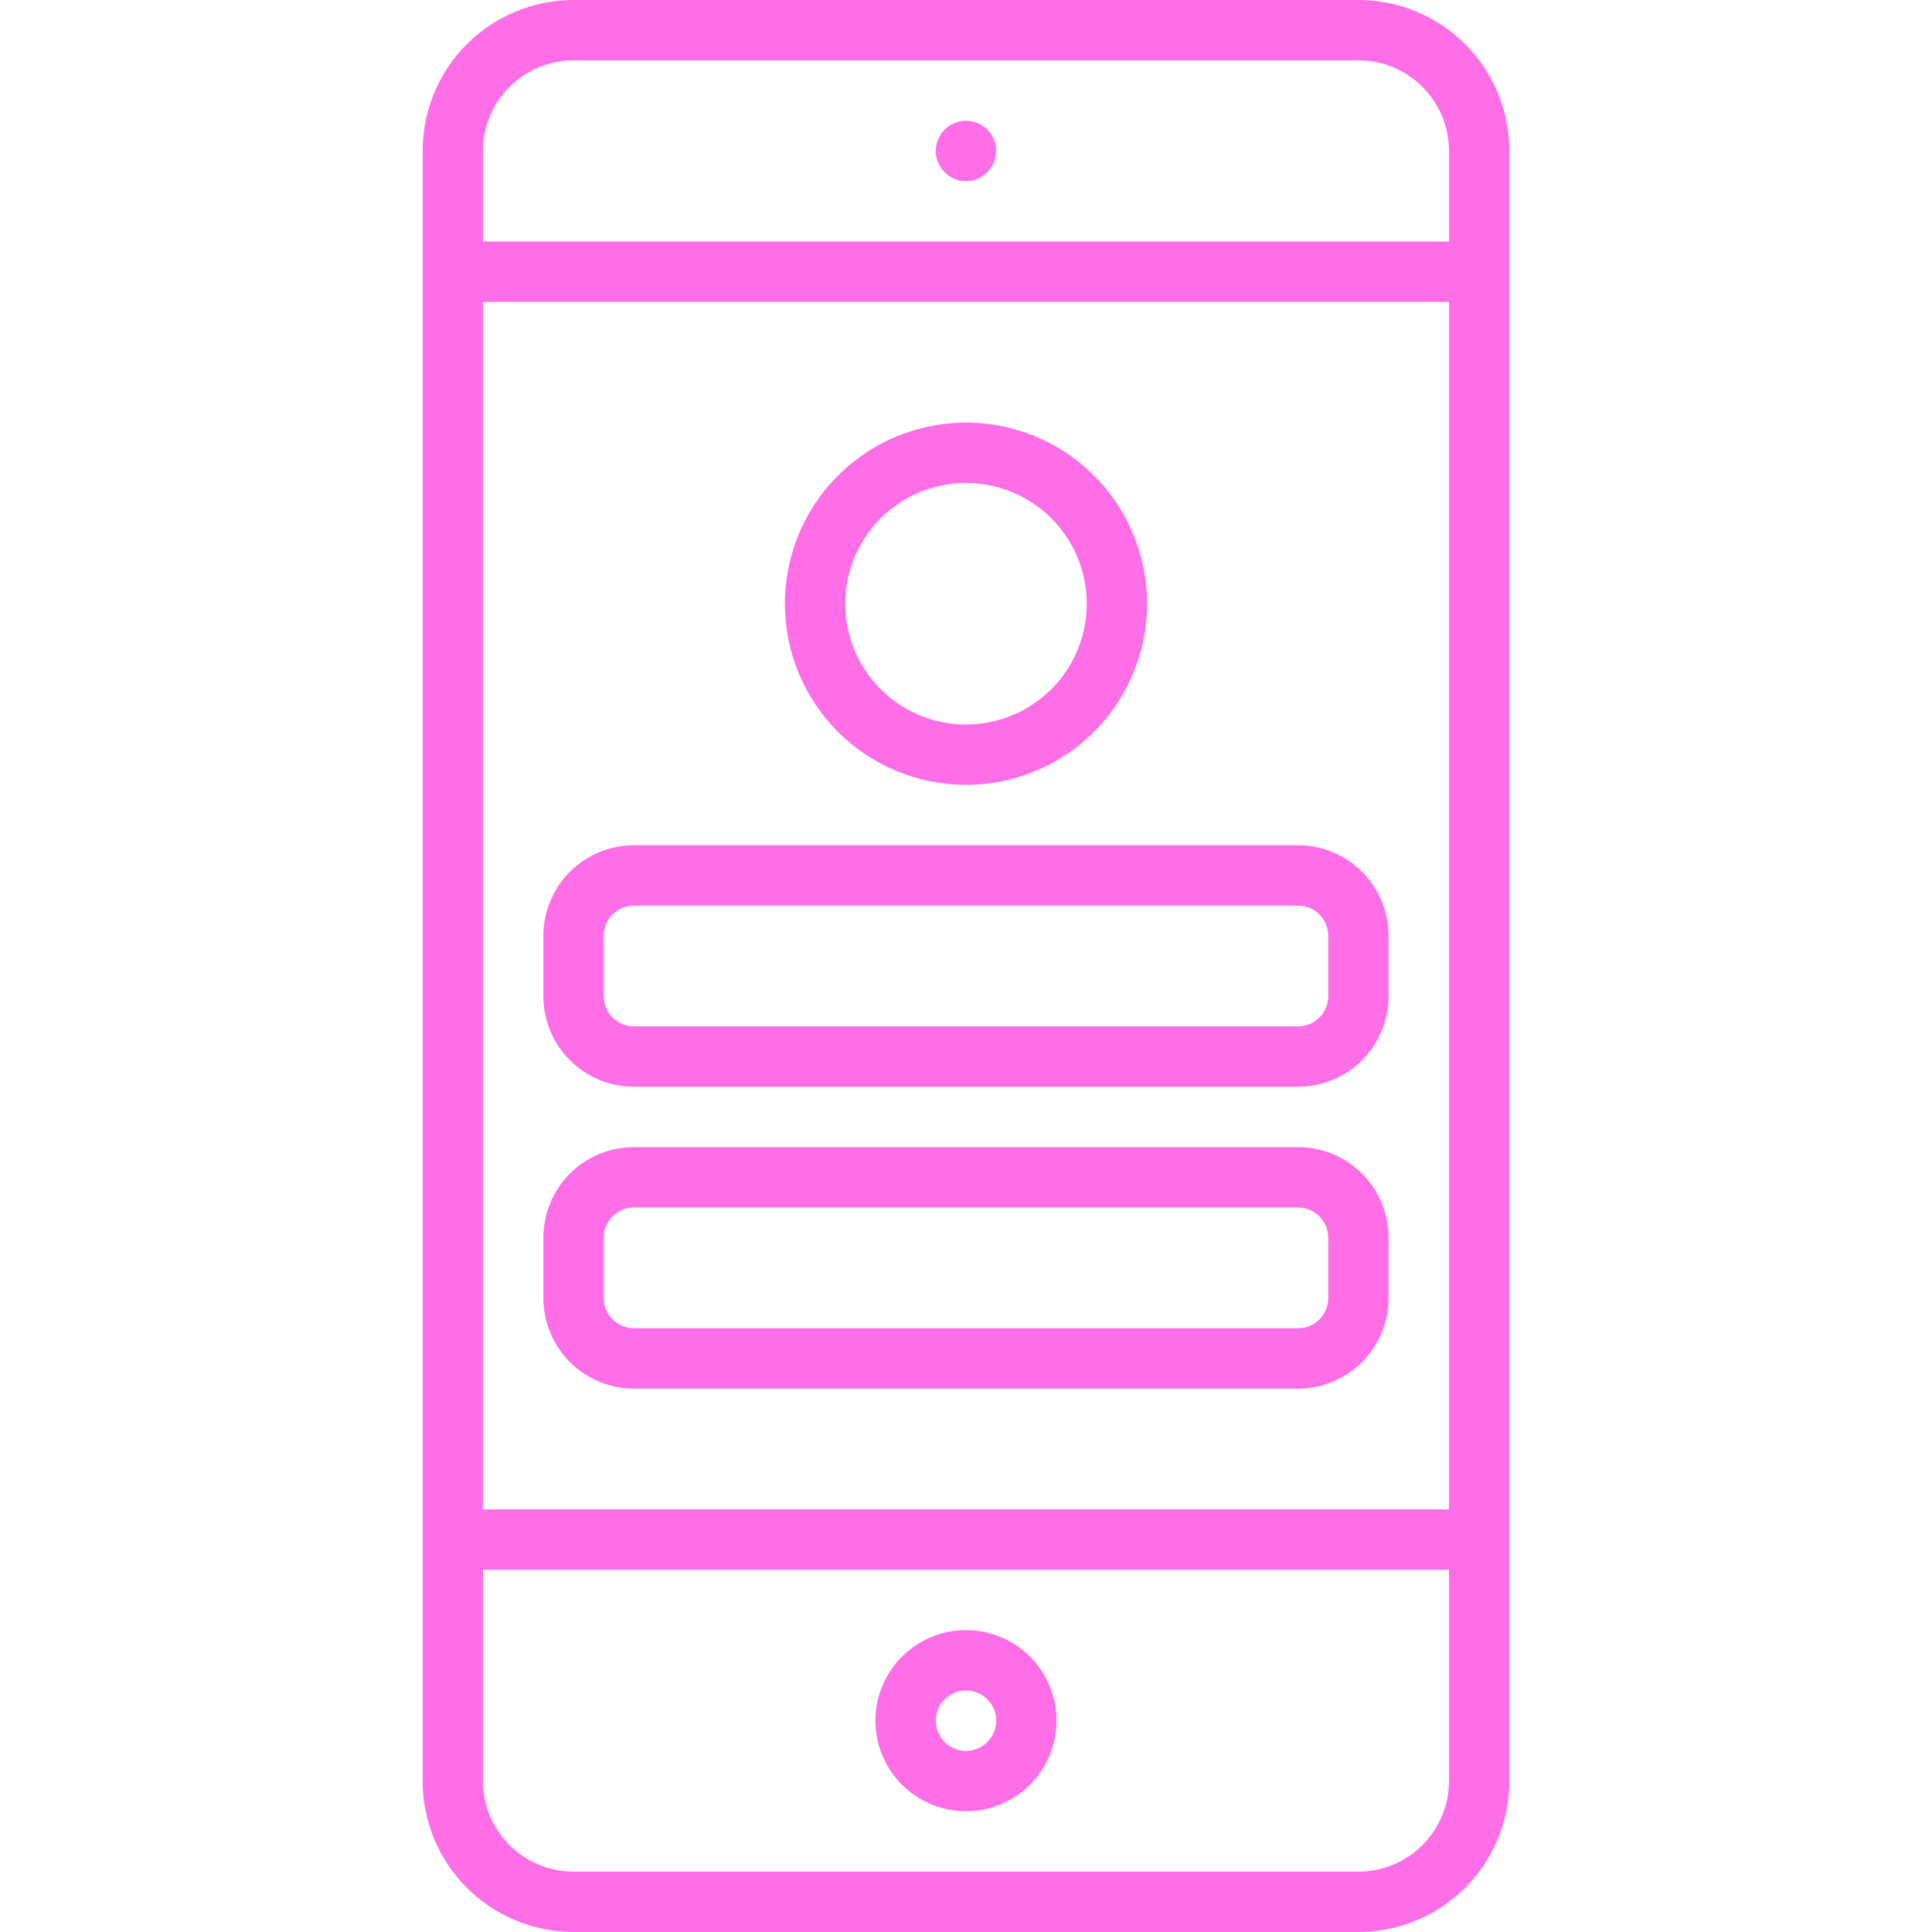 <svg width="48" height="48" viewBox="0 0 48 48" fill="none" xmlns="http://www.w3.org/2000/svg">
<g clip-path="url(#clip0_30_1069)">
<path d="M33.75 0H14.25C13.255 0 12.302 0.395 11.598 1.098C10.895 1.802 10.5 2.755 10.5 3.75V44.25C10.5 45.245 10.895 46.198 11.598 46.902C12.302 47.605 13.255 48 14.25 48H33.75C34.745 48 35.698 47.605 36.402 46.902C37.105 46.198 37.5 45.245 37.5 44.25V3.75C37.5 2.755 37.105 1.802 36.402 1.098C35.698 0.395 34.745 0 33.75 0V0ZM36 44.25C36 44.847 35.763 45.419 35.341 45.841C34.919 46.263 34.347 46.5 33.75 46.5H14.25C13.653 46.5 13.081 46.263 12.659 45.841C12.237 45.419 12 44.847 12 44.25V39H36V44.25ZM36 37.5H12V7.5H36V37.5ZM36 6H12V3.75C12 3.153 12.237 2.581 12.659 2.159C13.081 1.737 13.653 1.5 14.25 1.5H33.75C34.347 1.5 34.919 1.737 35.341 2.159C35.763 2.581 36 3.153 36 3.75V6ZM24 45C24.445 45 24.88 44.868 25.25 44.621C25.62 44.374 25.908 44.022 26.079 43.611C26.249 43.2 26.294 42.748 26.207 42.311C26.12 41.875 25.906 41.474 25.591 41.159C25.276 40.844 24.875 40.63 24.439 40.543C24.003 40.456 23.55 40.501 23.139 40.671C22.728 40.842 22.376 41.13 22.129 41.5C21.882 41.87 21.75 42.305 21.75 42.75C21.75 43.347 21.987 43.919 22.409 44.341C22.831 44.763 23.403 45 24 45ZM24 42C24.148 42 24.293 42.044 24.417 42.126C24.54 42.209 24.636 42.326 24.693 42.463C24.75 42.6 24.765 42.751 24.736 42.896C24.707 43.042 24.635 43.175 24.53 43.28C24.425 43.385 24.292 43.457 24.146 43.486C24.001 43.514 23.85 43.5 23.713 43.443C23.576 43.386 23.459 43.29 23.376 43.167C23.294 43.043 23.25 42.898 23.25 42.75C23.25 42.551 23.329 42.36 23.47 42.22C23.61 42.079 23.801 42 24 42ZM24 3C23.852 3 23.707 3.044 23.583 3.126C23.46 3.209 23.364 3.326 23.307 3.463C23.25 3.6 23.235 3.751 23.264 3.896C23.293 4.042 23.365 4.175 23.47 4.28C23.575 4.385 23.708 4.457 23.854 4.486C23.999 4.515 24.15 4.5 24.287 4.443C24.424 4.386 24.541 4.29 24.624 4.167C24.706 4.043 24.75 3.898 24.75 3.75C24.75 3.551 24.671 3.36 24.53 3.22C24.39 3.079 24.199 3 24 3V3ZM15.75 27H32.25C32.847 27 33.419 26.763 33.841 26.341C34.263 25.919 34.5 25.347 34.5 24.75V23.25C34.5 22.653 34.263 22.081 33.841 21.659C33.419 21.237 32.847 21 32.25 21H15.75C15.153 21 14.581 21.237 14.159 21.659C13.737 22.081 13.5 22.653 13.5 23.25V24.75C13.5 25.347 13.737 25.919 14.159 26.341C14.581 26.763 15.153 27 15.75 27ZM15 23.25C15 23.051 15.079 22.86 15.22 22.72C15.36 22.579 15.551 22.5 15.75 22.5H32.25C32.449 22.5 32.64 22.579 32.78 22.72C32.921 22.86 33 23.051 33 23.25V24.75C33 24.949 32.921 25.14 32.78 25.28C32.64 25.421 32.449 25.5 32.25 25.5H15.75C15.551 25.5 15.36 25.421 15.22 25.28C15.079 25.14 15 24.949 15 24.75V23.25ZM15.75 34.5H32.25C32.847 34.5 33.419 34.263 33.841 33.841C34.263 33.419 34.5 32.847 34.5 32.25V30.75C34.5 30.153 34.263 29.581 33.841 29.159C33.419 28.737 32.847 28.5 32.25 28.5H15.75C15.153 28.5 14.581 28.737 14.159 29.159C13.737 29.581 13.5 30.153 13.5 30.75V32.25C13.5 32.847 13.737 33.419 14.159 33.841C14.581 34.263 15.153 34.5 15.75 34.5ZM15 30.75C15 30.551 15.079 30.36 15.22 30.22C15.36 30.079 15.551 30 15.75 30H32.25C32.449 30 32.64 30.079 32.78 30.22C32.921 30.36 33 30.551 33 30.75V32.25C33 32.449 32.921 32.64 32.78 32.78C32.64 32.921 32.449 33 32.25 33H15.75C15.551 33 15.36 32.921 15.22 32.78C15.079 32.64 15 32.449 15 32.25V30.75ZM24 19.5C24.89 19.5 25.76 19.236 26.5 18.742C27.24 18.247 27.817 17.544 28.157 16.722C28.498 15.9 28.587 14.995 28.413 14.122C28.24 13.249 27.811 12.447 27.182 11.818C26.553 11.189 25.751 10.76 24.878 10.586C24.005 10.413 23.1 10.502 22.278 10.842C21.456 11.183 20.753 11.76 20.258 12.5C19.764 13.24 19.5 14.11 19.5 15C19.5 16.194 19.974 17.338 20.818 18.182C21.662 19.026 22.806 19.5 24 19.5ZM24 12C24.593 12 25.173 12.176 25.667 12.506C26.16 12.835 26.545 13.304 26.772 13.852C26.999 14.4 27.058 15.003 26.942 15.585C26.827 16.167 26.541 16.702 26.121 17.121C25.702 17.541 25.167 17.827 24.585 17.942C24.003 18.058 23.4 17.999 22.852 17.772C22.304 17.545 21.835 17.16 21.506 16.667C21.176 16.173 21 15.593 21 15C21 14.204 21.316 13.441 21.879 12.879C22.441 12.316 23.204 12 24 12V12Z" fill="#FF6EE7"/>
</g>
<defs>
<clipPath id="clip0_30_1069">
<rect width="48" height="48" fill="white"/>
</clipPath>
</defs>
</svg>
